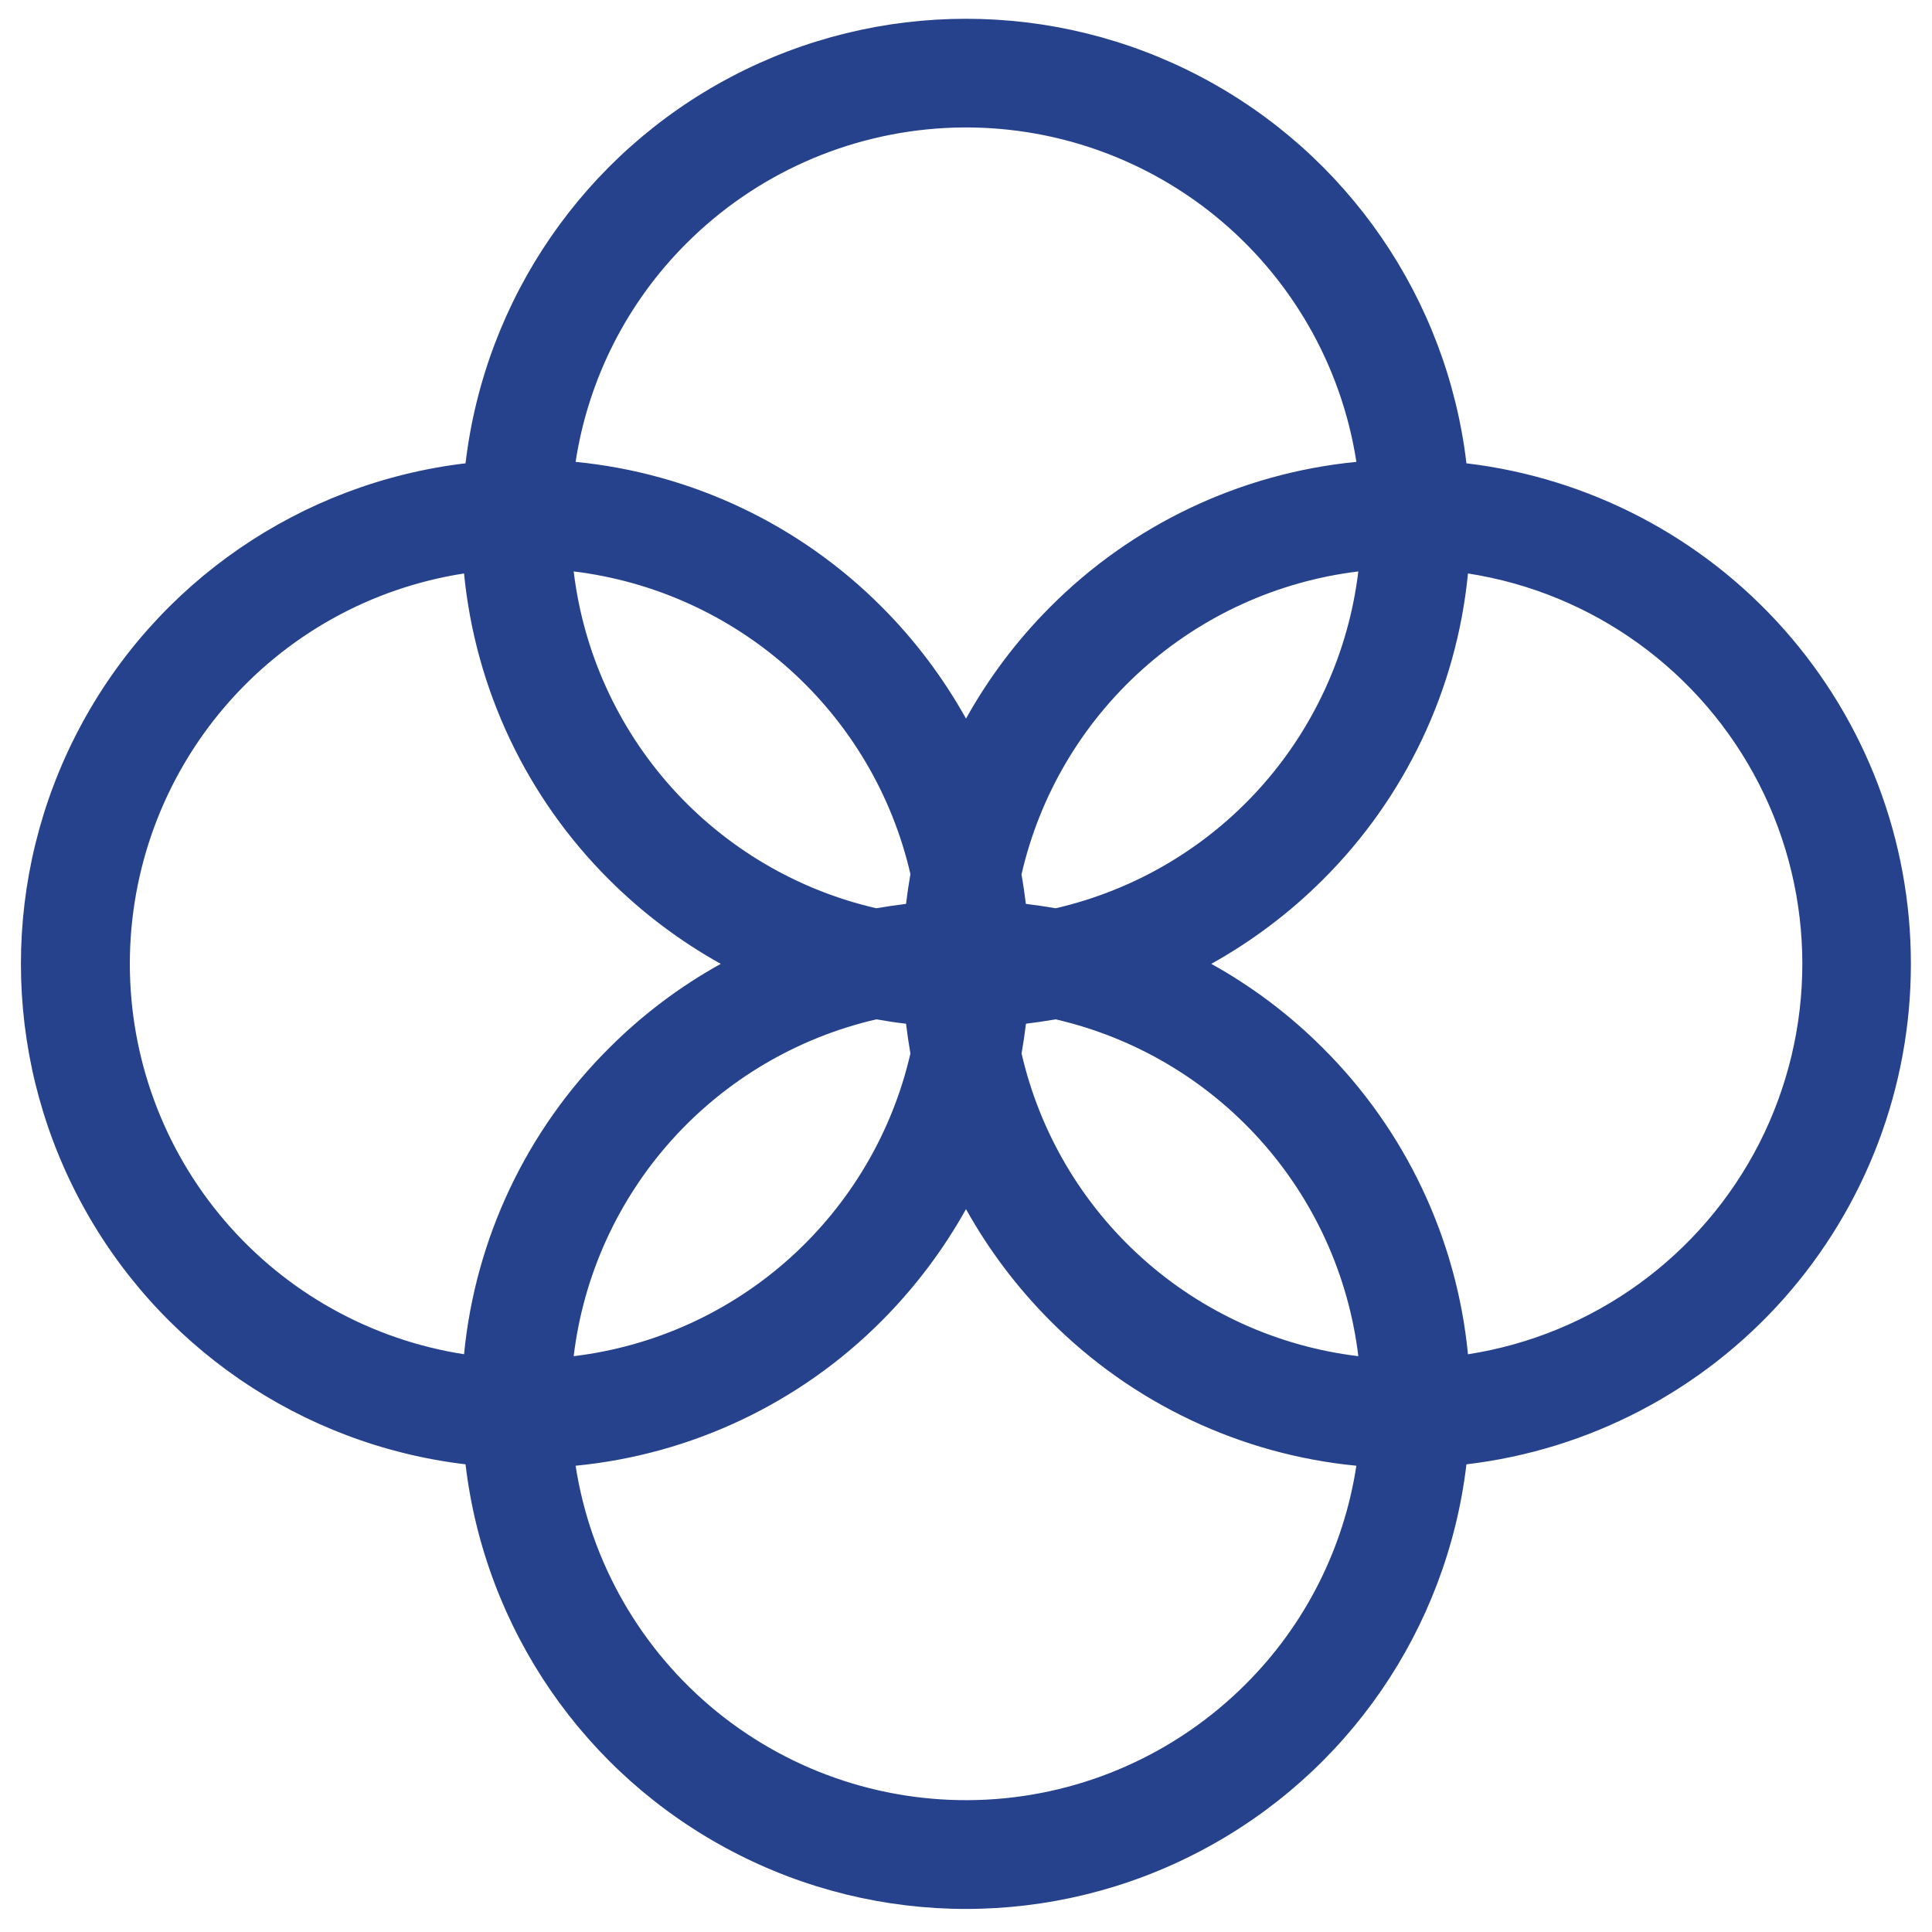 <?xml version="1.0" encoding="UTF-8"?>
<svg width="74px" height="74px" viewBox="0 0 74 74" version="1.1" xmlns="http://www.w3.org/2000/svg" xmlns:xlink="http://www.w3.org/1999/xlink">
    <!-- Generator: Sketch 47.1 (45422) - http://www.bohemiancoding.com/sketch -->
    <title>events-society</title>
    <desc>Created with Sketch.</desc>
    <defs></defs>
    <g id="Page-1" stroke="none" stroke-width="1" fill="none" fill-rule="evenodd">
        <g id="events-society" fill-rule="nonzero" fill="#27428C">
            <path d="M73.191,36.918 C73.195,32.191 71.46,27.629 68.324,24.098 C65.187,20.563 60.863,18.305 56.168,17.746 C55.422,11.434 51.613,5.898 45.984,2.937 C40.359,-0.02 33.64,-0.02 28.015,2.937 C22.386,5.898 18.577,11.434 17.831,17.746 C11.518,18.496 5.979,22.305 3.022,27.93 C0.061,33.555 0.061,40.278 3.022,45.903 C5.979,51.528 11.518,55.337 17.831,56.087 C18.577,62.4 22.386,67.939 28.015,70.896 C33.64,73.857 40.359,73.857 45.984,70.896 C51.613,67.939 55.421,62.4 56.168,56.087 C60.863,55.533 65.187,53.271 68.324,49.74 C71.46,46.205 73.195,41.642 73.191,36.92 L73.191,36.918 Z M34.703,34.621 C34.32,34.668 33.941,34.723 33.562,34.789 L33.566,34.789 C30.543,34.094 27.805,32.48 25.73,30.172 C23.656,27.863 22.344,24.969 21.973,21.887 C25.055,22.262 27.945,23.574 30.254,25.648 C32.562,27.723 34.176,30.457 34.871,33.48 C34.805,33.859 34.75,34.238 34.703,34.621 L34.703,34.621 Z M34.703,39.211 C34.75,39.594 34.805,39.973 34.871,40.352 C34.176,43.375 32.562,46.109 30.254,48.187 C27.945,50.262 25.055,51.574 21.973,51.945 C22.344,48.863 23.656,45.972 25.73,43.664 C27.805,41.355 30.543,39.742 33.566,39.043 C33.941,39.109 34.32,39.168 34.703,39.211 L34.703,39.211 Z M39.293,39.211 C39.676,39.164 40.055,39.109 40.433,39.043 C43.461,39.742 46.195,41.355 48.269,43.664 C50.343,45.973 51.656,48.863 52.027,51.945 C48.945,51.574 46.054,50.262 43.746,48.187 C41.437,46.113 39.824,43.375 39.129,40.352 C39.195,39.973 39.25,39.594 39.297,39.211 L39.293,39.211 Z M39.293,34.621 C39.246,34.238 39.191,33.859 39.125,33.48 L39.129,33.48 C39.824,30.457 41.437,27.723 43.746,25.648 C46.055,23.574 48.945,22.262 52.027,21.887 C51.656,24.969 50.344,27.863 48.269,30.172 C46.195,32.481 43.461,34.09 40.433,34.789 C40.058,34.723 39.68,34.668 39.297,34.621 L39.293,34.621 Z M26.285,9.328 C28.933,6.676 32.468,5.101 36.211,4.902 C39.953,4.707 43.633,5.906 46.543,8.27 C49.449,10.633 51.379,13.988 51.953,17.691 C47.511,18.125 43.359,20.094 40.215,23.258 C38.953,24.523 37.871,25.961 37,27.523 C36.129,25.961 35.047,24.523 33.785,23.258 C30.641,20.094 26.488,18.125 22.047,17.691 C22.532,14.523 24.016,11.594 26.285,9.328 L26.285,9.328 Z M4.973,36.918 C4.973,33.305 6.262,29.813 8.61,27.07 C10.957,24.328 14.207,22.516 17.774,21.965 C18.207,26.406 20.176,30.555 23.34,33.703 C24.606,34.965 26.043,36.047 27.606,36.918 C26.043,37.785 24.606,38.867 23.34,40.133 C20.176,43.277 18.207,47.429 17.774,51.87 C14.207,51.316 10.957,49.503 8.61,46.761 C6.262,44.019 4.973,40.527 4.973,36.917 L4.973,36.918 Z M47.715,64.504 C45.066,67.156 41.531,68.735 37.789,68.93 C34.047,69.125 30.367,67.926 27.457,65.563 C24.551,63.199 22.621,59.844 22.047,56.141 C26.488,55.711 30.641,53.742 33.785,50.578 C35.047,49.309 36.129,47.875 37,46.313 C37.871,47.875 38.953,49.309 40.214,50.578 C43.359,53.742 47.511,55.711 51.952,56.141 C51.468,59.309 49.984,62.242 47.714,64.504 L47.715,64.504 Z M56.227,51.871 C55.793,47.43 53.824,43.277 50.66,40.133 C49.395,38.867 47.957,37.785 46.395,36.918 C47.957,36.047 49.395,34.965 50.66,33.703 C53.824,30.555 55.793,26.407 56.227,21.965 C61.023,22.708 65.168,25.712 67.379,30.036 C69.585,34.356 69.585,39.477 67.379,43.802 C65.168,48.122 61.023,51.126 56.227,51.872 L56.227,51.871 Z" id="Shape"></path>
        </g>
    </g>
</svg>